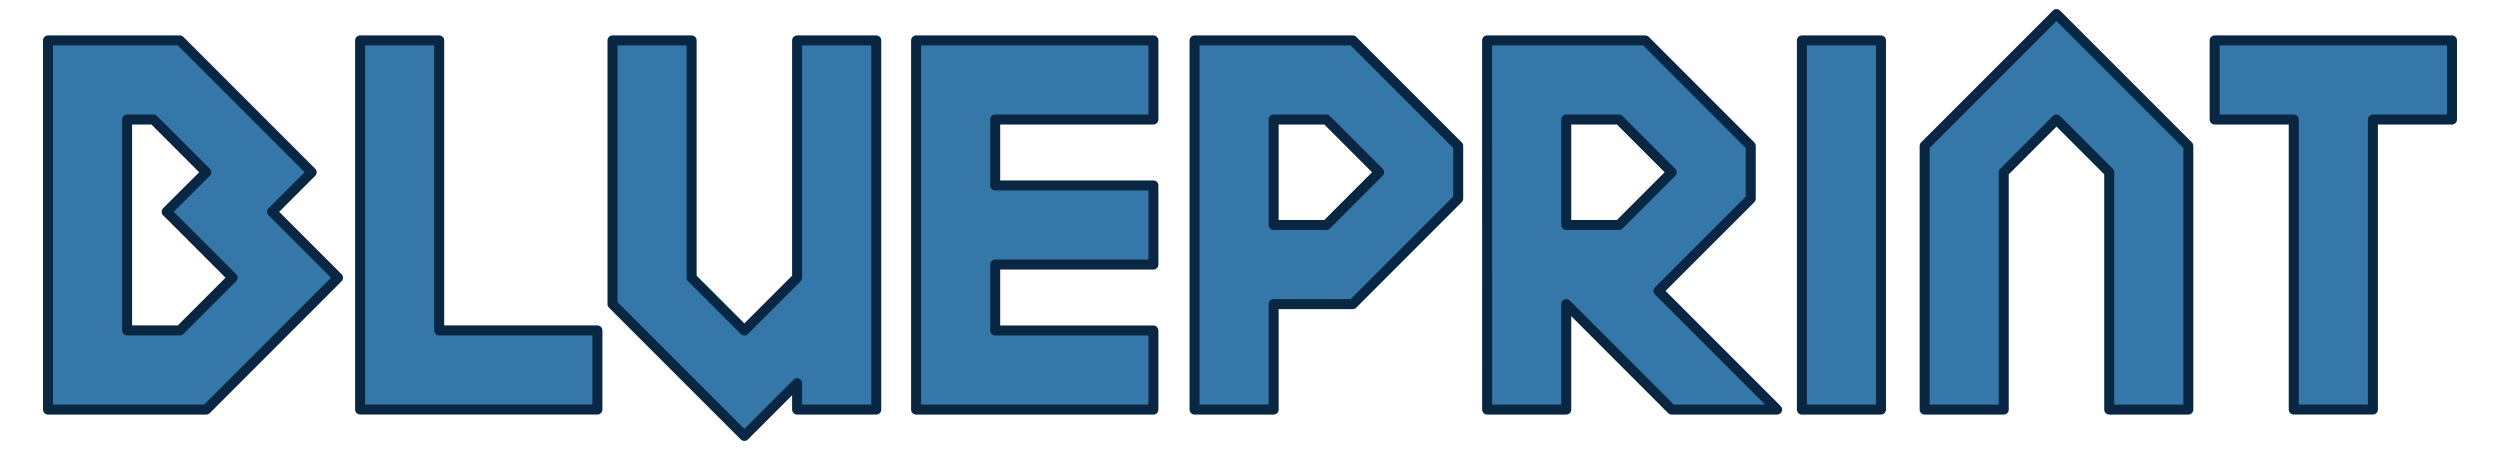 <svg id="Layer_1" data-name="Layer 1" xmlns="http://www.w3.org/2000/svg" viewBox="0 0 2000 360"><defs><style>.cls-1{fill:#3477a8;stroke:#092642;stroke-linecap:round;stroke-linejoin:round;stroke-width:8px;}</style></defs><title>title</title><path class="cls-1" d="M143.87,32.34,249.34,137.81,217.7,169.45l52.73,52.74L165,327.66H38.4V32.34Zm-42.19,232h42.19l42.19-42.19-52.74-52.74L165,137.81,122.78,95.62h-21.1Z"/><path class="cls-1" d="M288.08,32.34h63.28v232H477.93v63.28H288.08Z"/><path class="cls-1" d="M637.68,32.34H701V327.66H637.68v-21.1l-42.19,42.19L490,243.28V32.34H553.3V222.19l42.19,42.19,42.19-42.19Z"/><path class="cls-1" d="M922.72,32.34V95.62H796.16v52.74H922.72v63.28H796.16v52.74H922.72v63.28H732.87V32.34Z"/><path class="cls-1" d="M955.64,32.34H1082.2l84.37,84.38v42.19l-84.37,84.37h-63.28v84.38H955.64Zm63.28,63.28V180h42.19l42.18-42.19-42.18-42.19Z"/><path class="cls-1" d="M1189.67,32.34h126.56l84.38,84.38v42.19l-73.83,73.82,94.92,94.93h-84.38L1253,243.28v84.38h-63.28ZM1253,95.62V180h42.19l42.18-42.19-42.18-42.19Z"/><path class="cls-1" d="M1441.52,32.34h63.28V327.66h-63.28Z"/><path class="cls-1" d="M1687.38,327.66V137.81l-42.19-42.19L1603,137.81V327.66h-63.28V116.72L1645.19,11.25l105.47,105.47V327.66Z"/><path class="cls-1" d="M1898.32,95.62v232H1835v-232h-63.28V32.34H1961.6V95.62Z"/></svg>